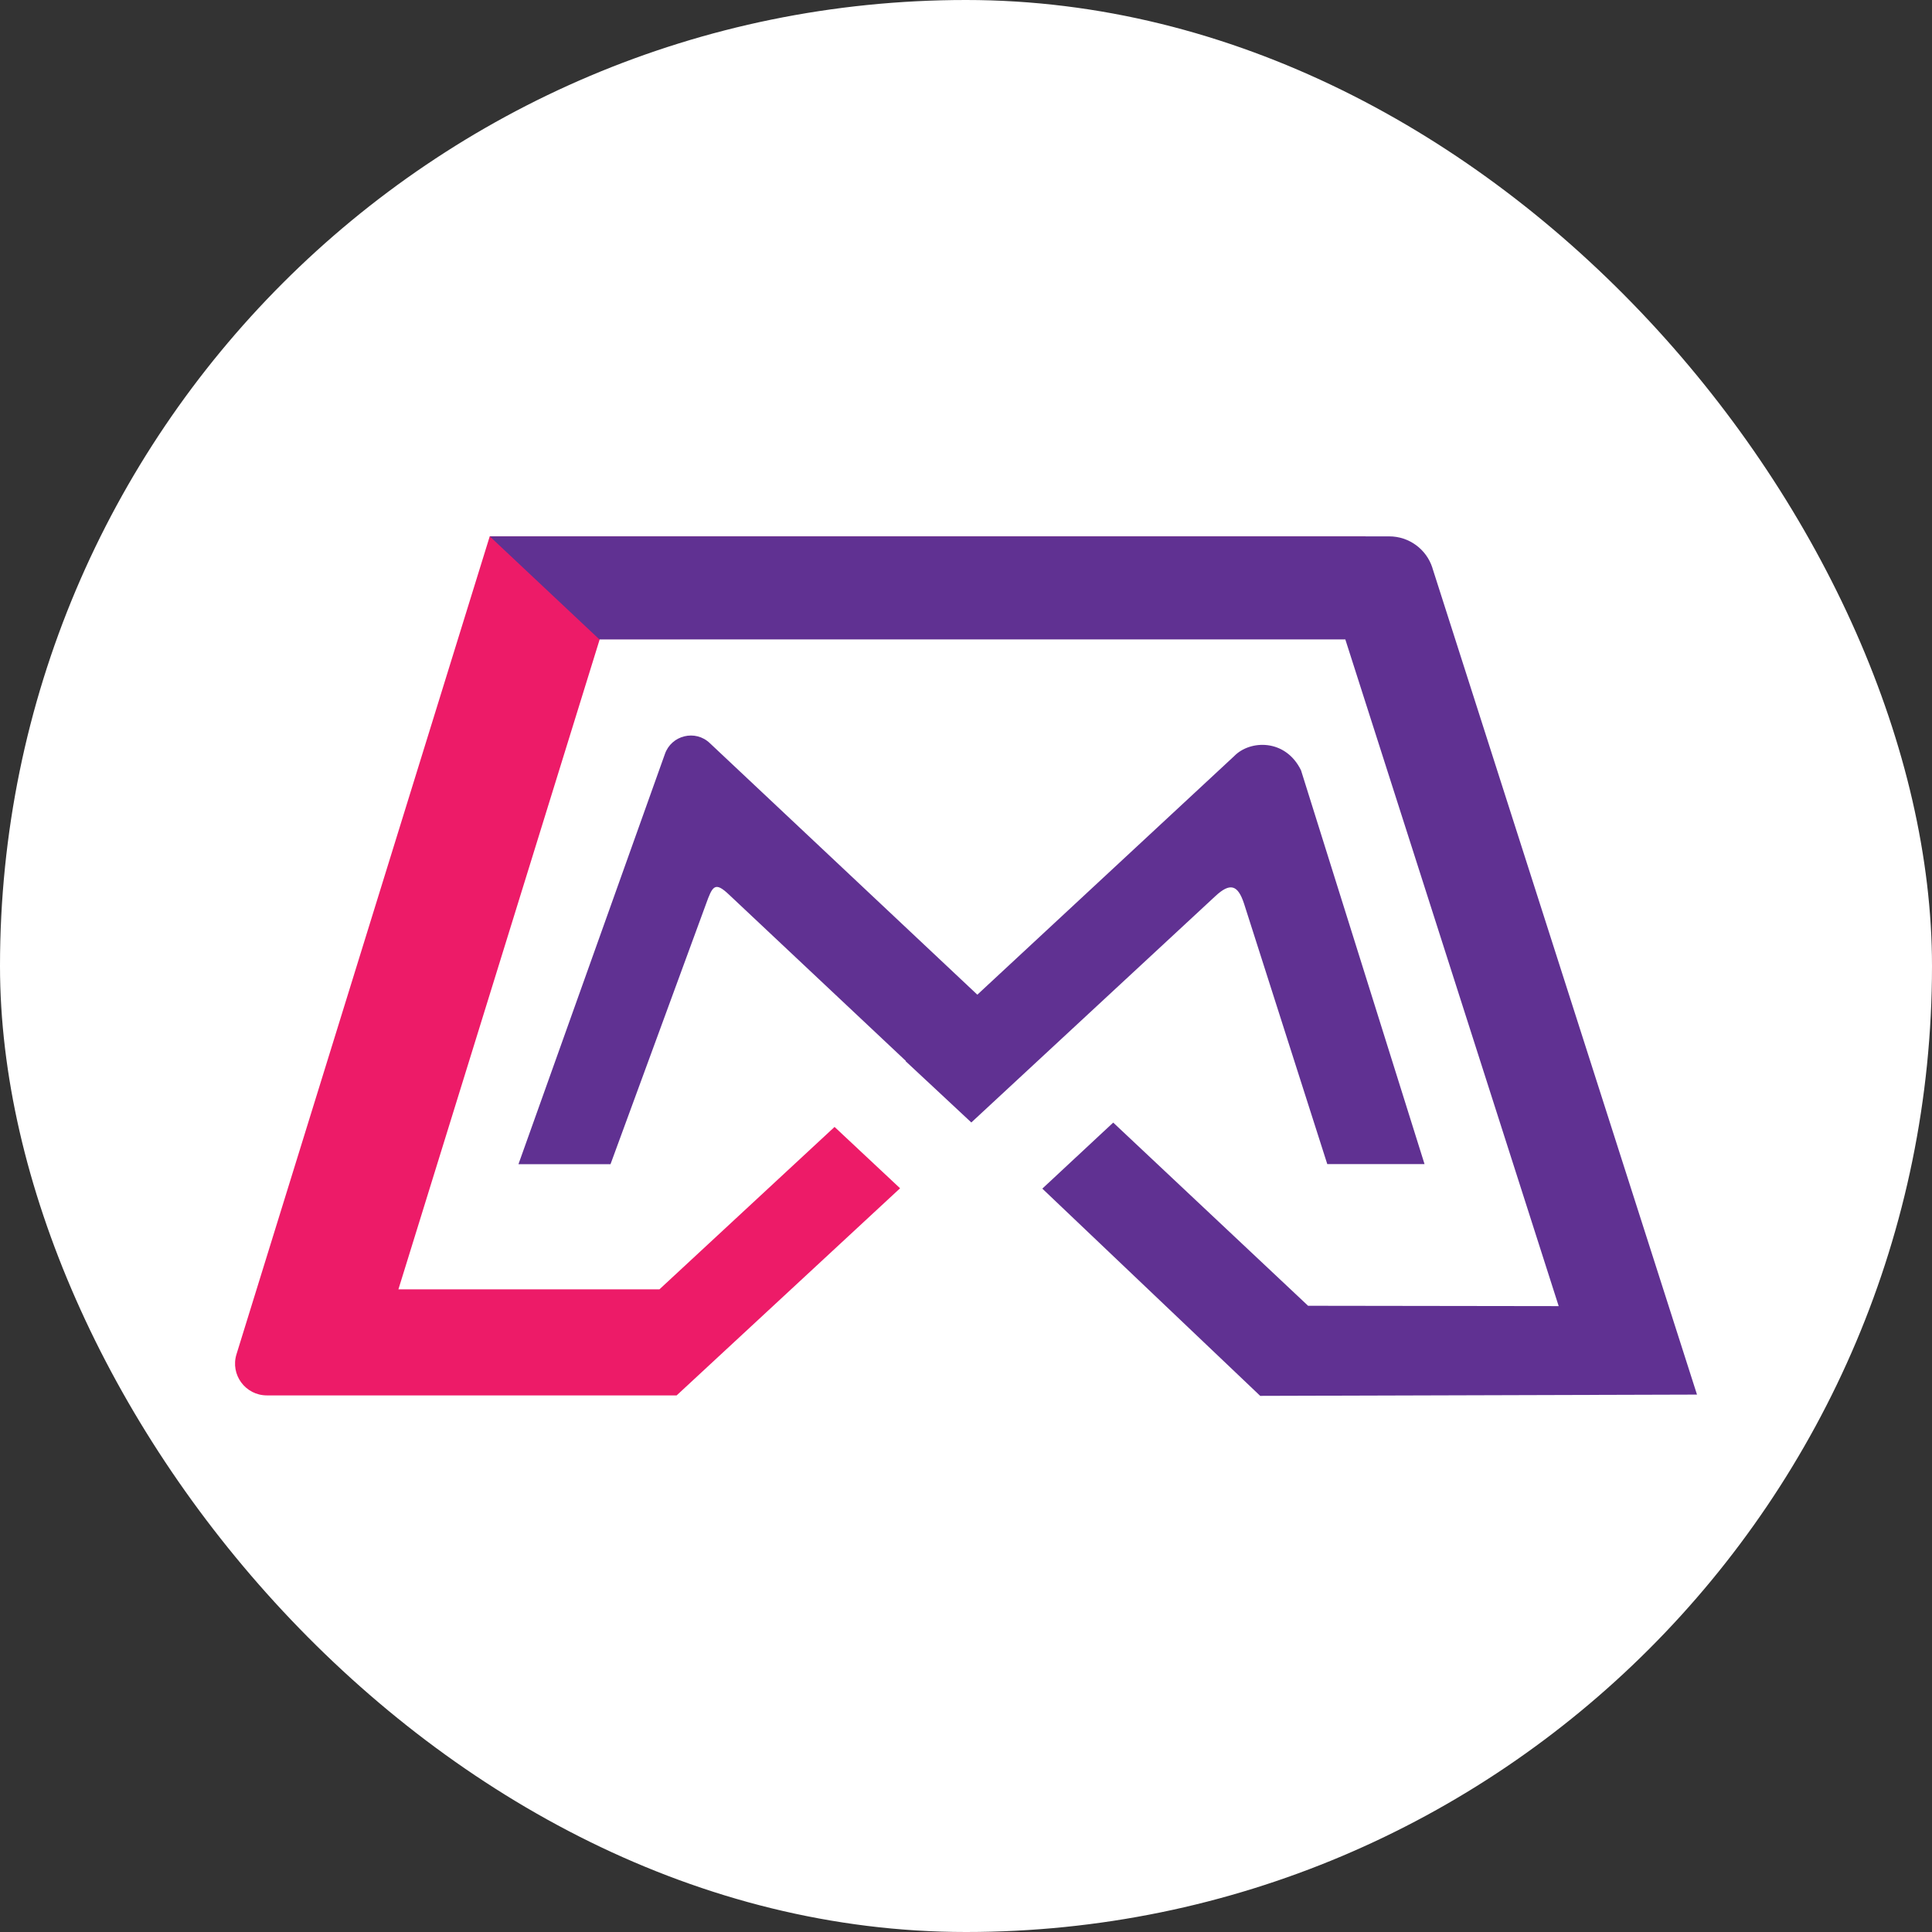 <svg xmlns="http://www.w3.org/2000/svg" id="Layer_2" data-name="Layer 2" viewBox="0 0 167.06 167.06"><rect x="0" y="0" width="167.06" height="167.06" fill="#333333" stroke="none"/><defs><style>      .cls-1 {        fill: #fff;      }      .cls-1, .cls-2, .cls-3 {        stroke-width: 0px;      }      .cls-2 {        fill: #603192;      }      .cls-3 {        fill: #ed1b68;      }    </style></defs><g id="Layer_1-2" data-name="Layer 1"><g><rect class="cls-1" x="0" y="0" width="167.06" height="167.06" rx="83.53" ry="83.53"></rect><g><path class="cls-3" d="m72.17,97.44l-15.15,14.05h-22.57s17.41-56.22,17.41-56.22l64.52-.04,1.7-8.86H42.35l-21.9,70.73c-.55,1.77.77,3.56,2.63,3.56h35.43l19.32-17.91-5.67-5.31Z"></path><path class="cls-2" d="m123.86,49.1c-.52-1.62-2.03-2.72-3.73-2.72H42.35s9.48,8.91,9.48,8.91h64.5l18.45,57.65-21.67-.03-16.85-15.84-6.13,5.71,18.84,17.92,37.77-.11-22.88-71.48Z"></path><path class="cls-2" d="m112.5,66.61c-1.33-2.73-4.4-2.65-5.78-1.23l-22.21,20.63-23.13-21.75c-1.25-1.2-3.33-.69-3.89.95l-12.66,35.46h7.96s8.24-22.45,8.24-22.45c.58-1.62.78-2.03,2.02-.85l15.28,14.37-.02.02,5.68,5.3,21.1-19.57c1.27-1.18,1.94-1,2.48.64l7.2,22.53h8.41s-10.68-34.05-10.68-34.05Z"></path></g></g></g></svg>